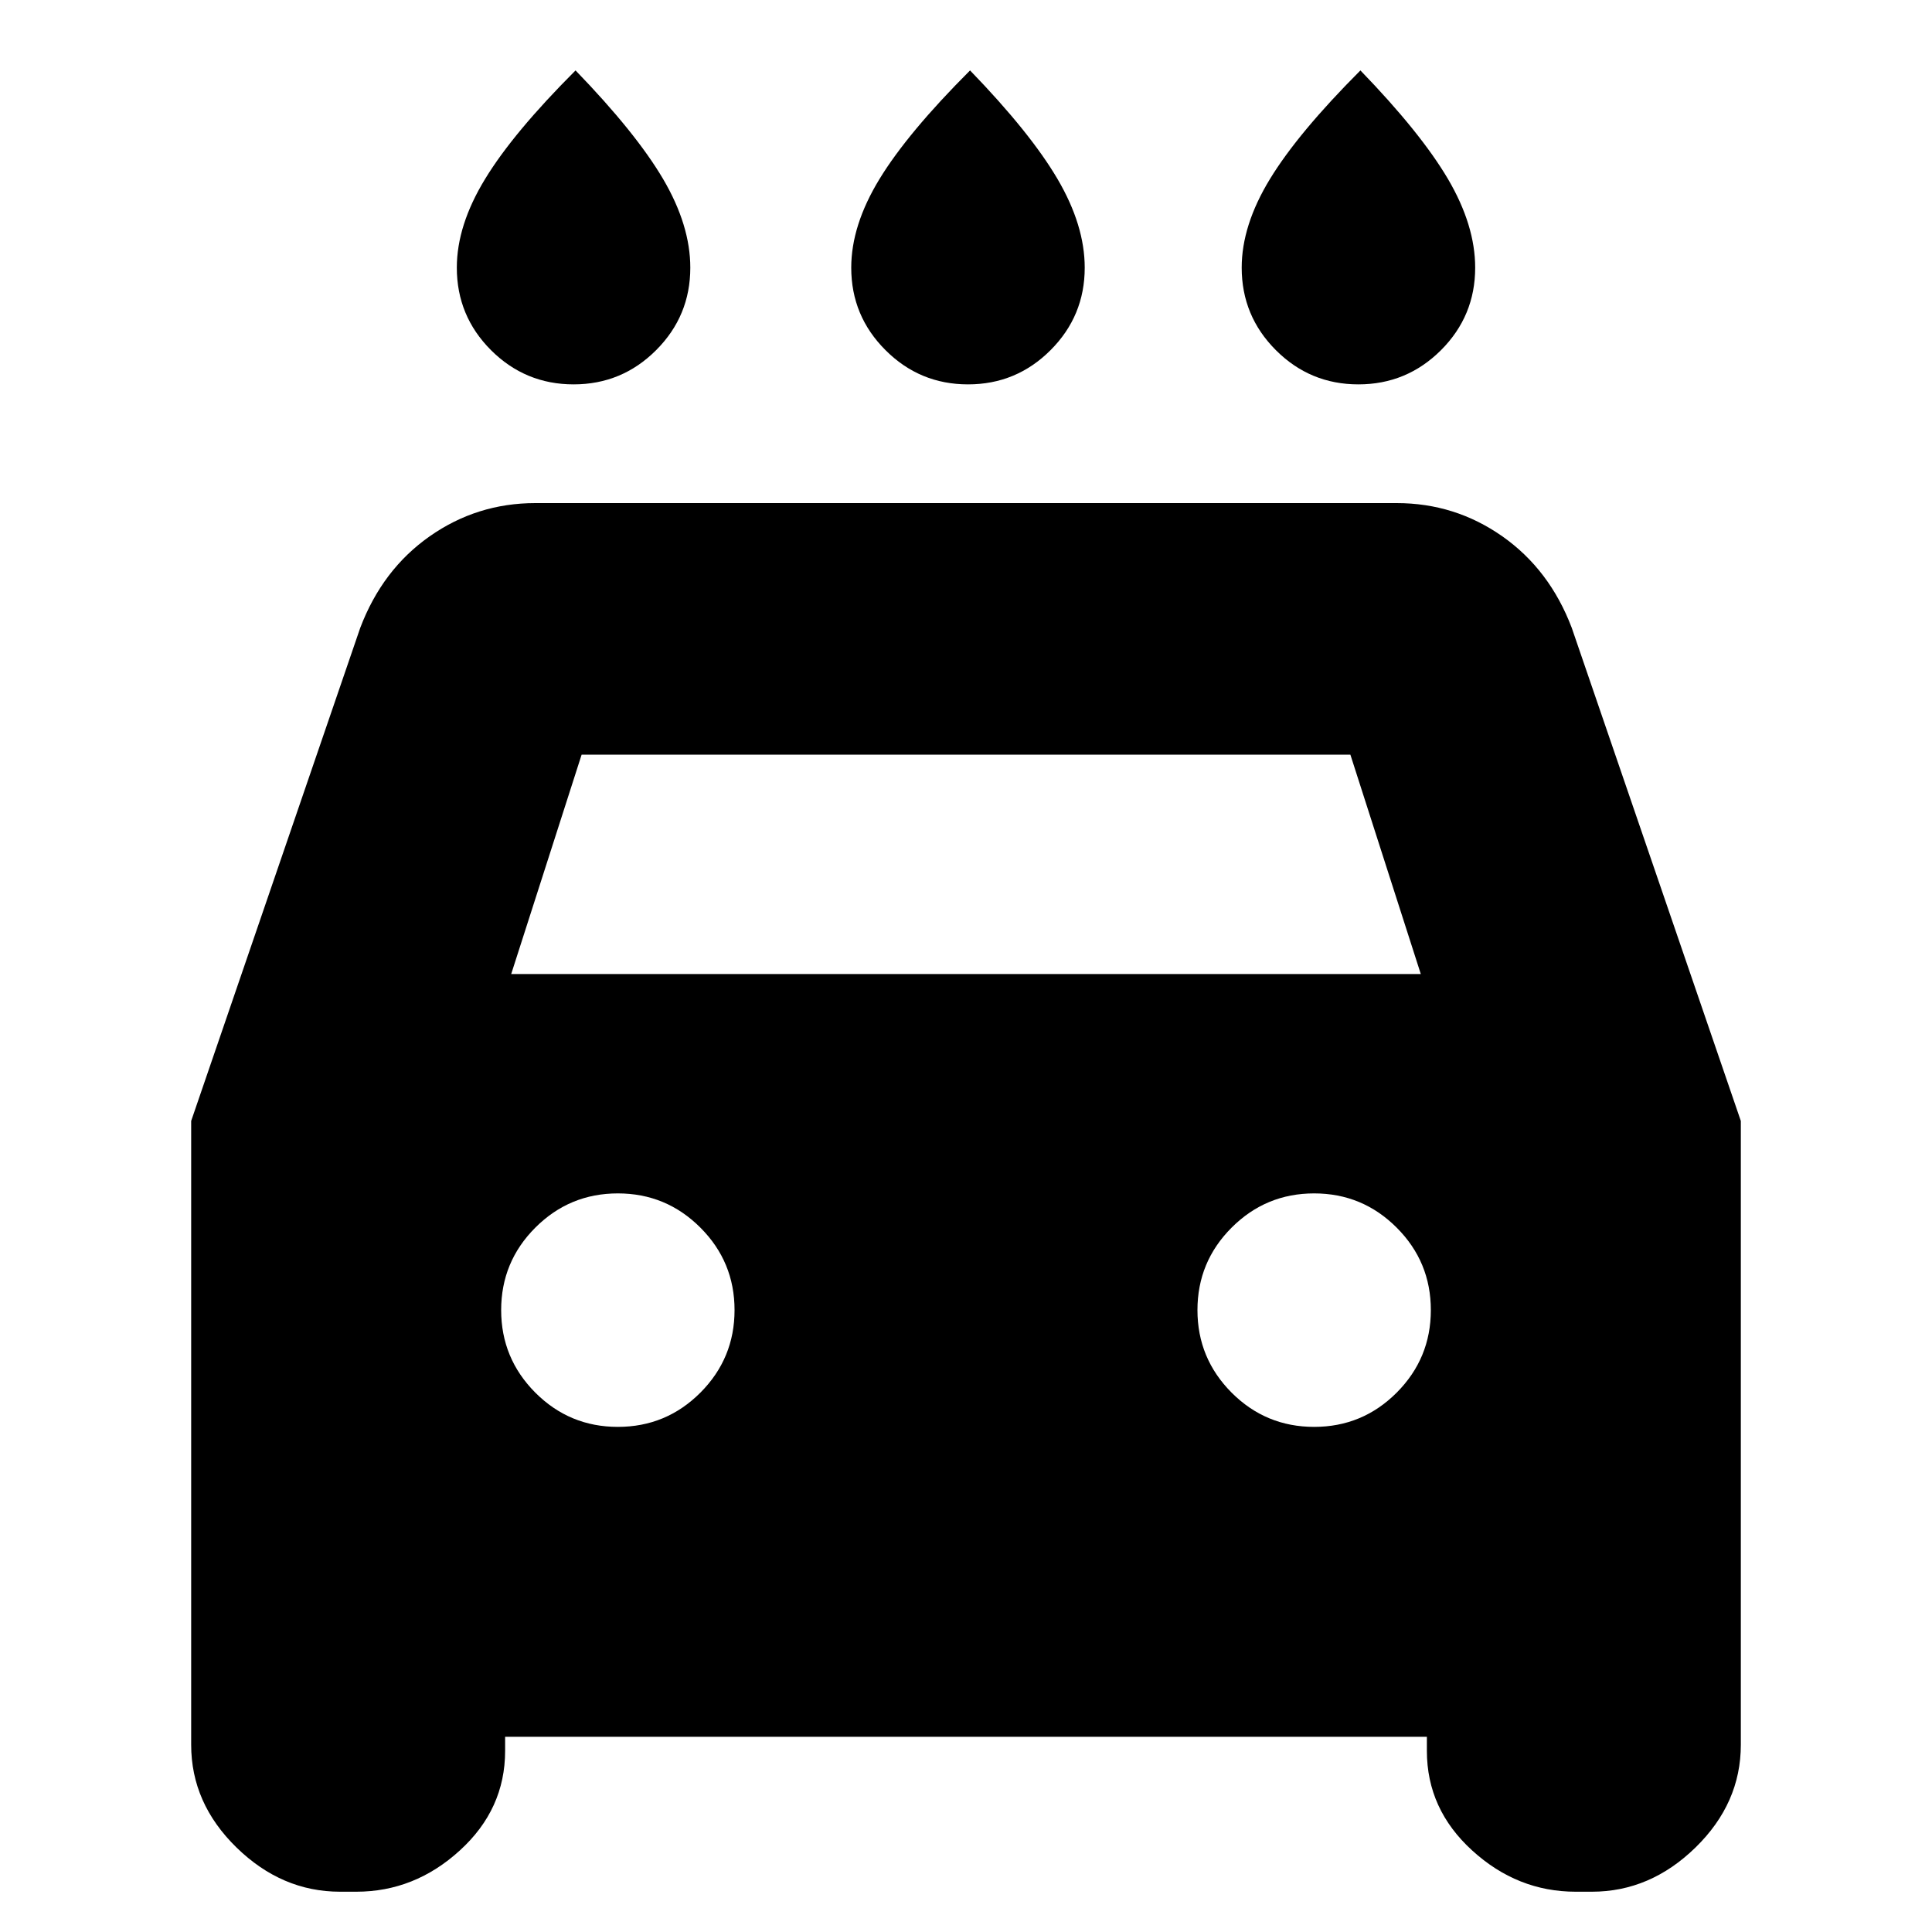 <svg xmlns="http://www.w3.org/2000/svg" height="20" width="20"><path d="M10.021 3.979Q9.521 3.979 9.167 3.625Q8.812 3.271 8.812 2.771Q8.812 2.333 9.104 1.854Q9.396 1.375 10.042 0.729Q10.667 1.375 10.948 1.854Q11.229 2.333 11.229 2.771Q11.229 3.271 10.875 3.625Q10.521 3.979 10.021 3.979ZM5.938 3.979Q5.438 3.979 5.083 3.625Q4.729 3.271 4.729 2.771Q4.729 2.333 5.021 1.854Q5.312 1.375 5.958 0.729Q6.583 1.375 6.865 1.854Q7.146 2.333 7.146 2.771Q7.146 3.271 6.792 3.625Q6.438 3.979 5.938 3.979ZM14.062 3.979Q13.562 3.979 13.208 3.625Q12.854 3.271 12.854 2.771Q12.854 2.333 13.146 1.854Q13.438 1.375 14.083 0.729Q14.708 1.375 14.99 1.854Q15.271 2.333 15.271 2.771Q15.271 3.271 14.917 3.625Q14.562 3.979 14.062 3.979ZM5.229 17.979V18.125Q5.229 18.729 4.76 19.156Q4.292 19.583 3.688 19.583H3.521Q2.917 19.583 2.448 19.125Q1.979 18.667 1.979 18.062V11.604L3.729 6.5Q3.958 5.896 4.448 5.552Q4.938 5.208 5.542 5.208H14.458Q15.062 5.208 15.552 5.552Q16.042 5.896 16.271 6.5L18.021 11.604V18.062Q18.021 18.667 17.552 19.125Q17.083 19.583 16.479 19.583H16.312Q15.708 19.583 15.24 19.156Q14.771 18.729 14.771 18.125V17.979ZM5.292 10.083H14.708L13.979 7.812H6.021ZM6.396 14.771Q6.896 14.771 7.25 14.417Q7.604 14.062 7.604 13.562Q7.604 13.062 7.25 12.708Q6.896 12.354 6.396 12.354Q5.896 12.354 5.542 12.708Q5.188 13.062 5.188 13.562Q5.188 14.062 5.542 14.417Q5.896 14.771 6.396 14.771ZM13.604 14.771Q14.104 14.771 14.458 14.417Q14.812 14.062 14.812 13.562Q14.812 13.062 14.458 12.708Q14.104 12.354 13.604 12.354Q13.104 12.354 12.75 12.708Q12.396 13.062 12.396 13.562Q12.396 14.062 12.75 14.417Q13.104 14.771 13.604 14.771Z"/></svg>